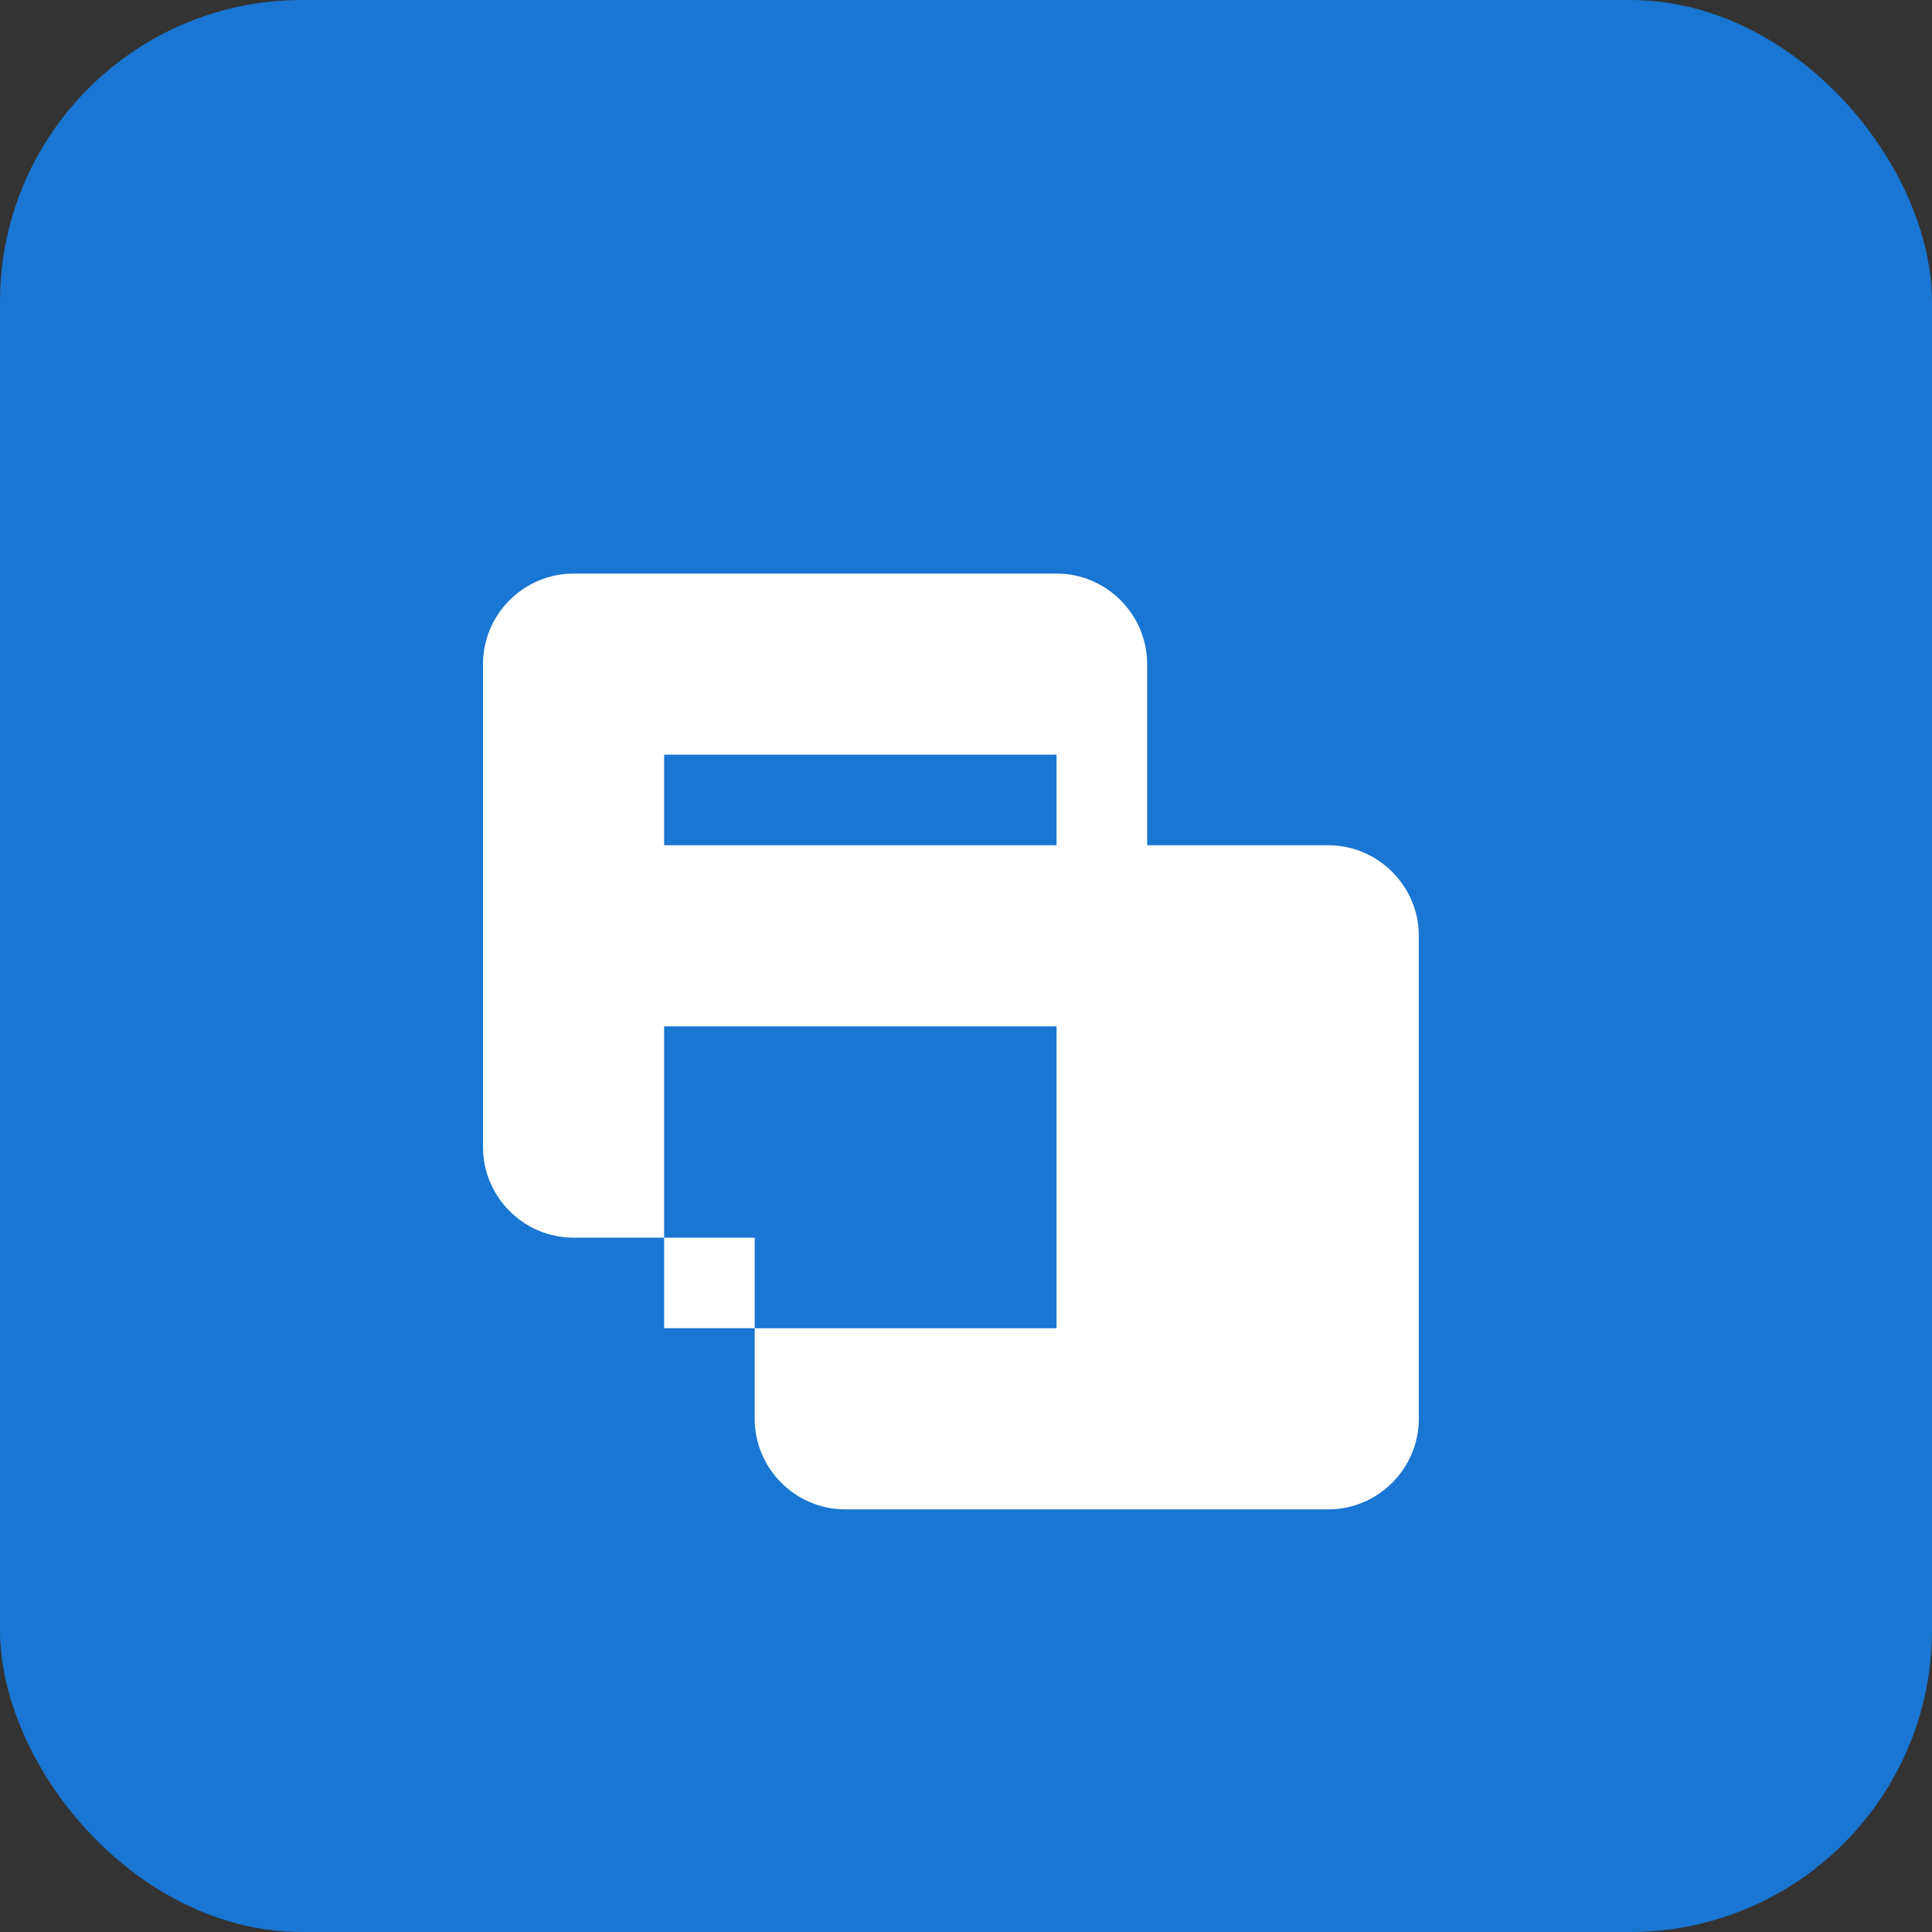 <svg xmlns="http://www.w3.org/2000/svg" width="128" height="128" viewBox="0 0 128 128">
  <rect x="0" y="0" width="128" height="128" fill="#333333" stroke="none"/>
  <rect width="128" height="128" rx="20" fill="#1976D2"/>
  <path d="M88 56h-12v-12c0-3.3-2.7-6-6-6h-32c-3.3 0-6 2.7-6 6v32c0 3.3 2.7 6 6 6h12v12c0 3.3 2.7 6 6 6h32c3.3 0 6-2.7 6-6v-32c0-3.3-2.7-6-6-6zm-18 0h-26v-6h26v6zm0 32h-26v-20h26v20z" fill="white"/>
</svg>